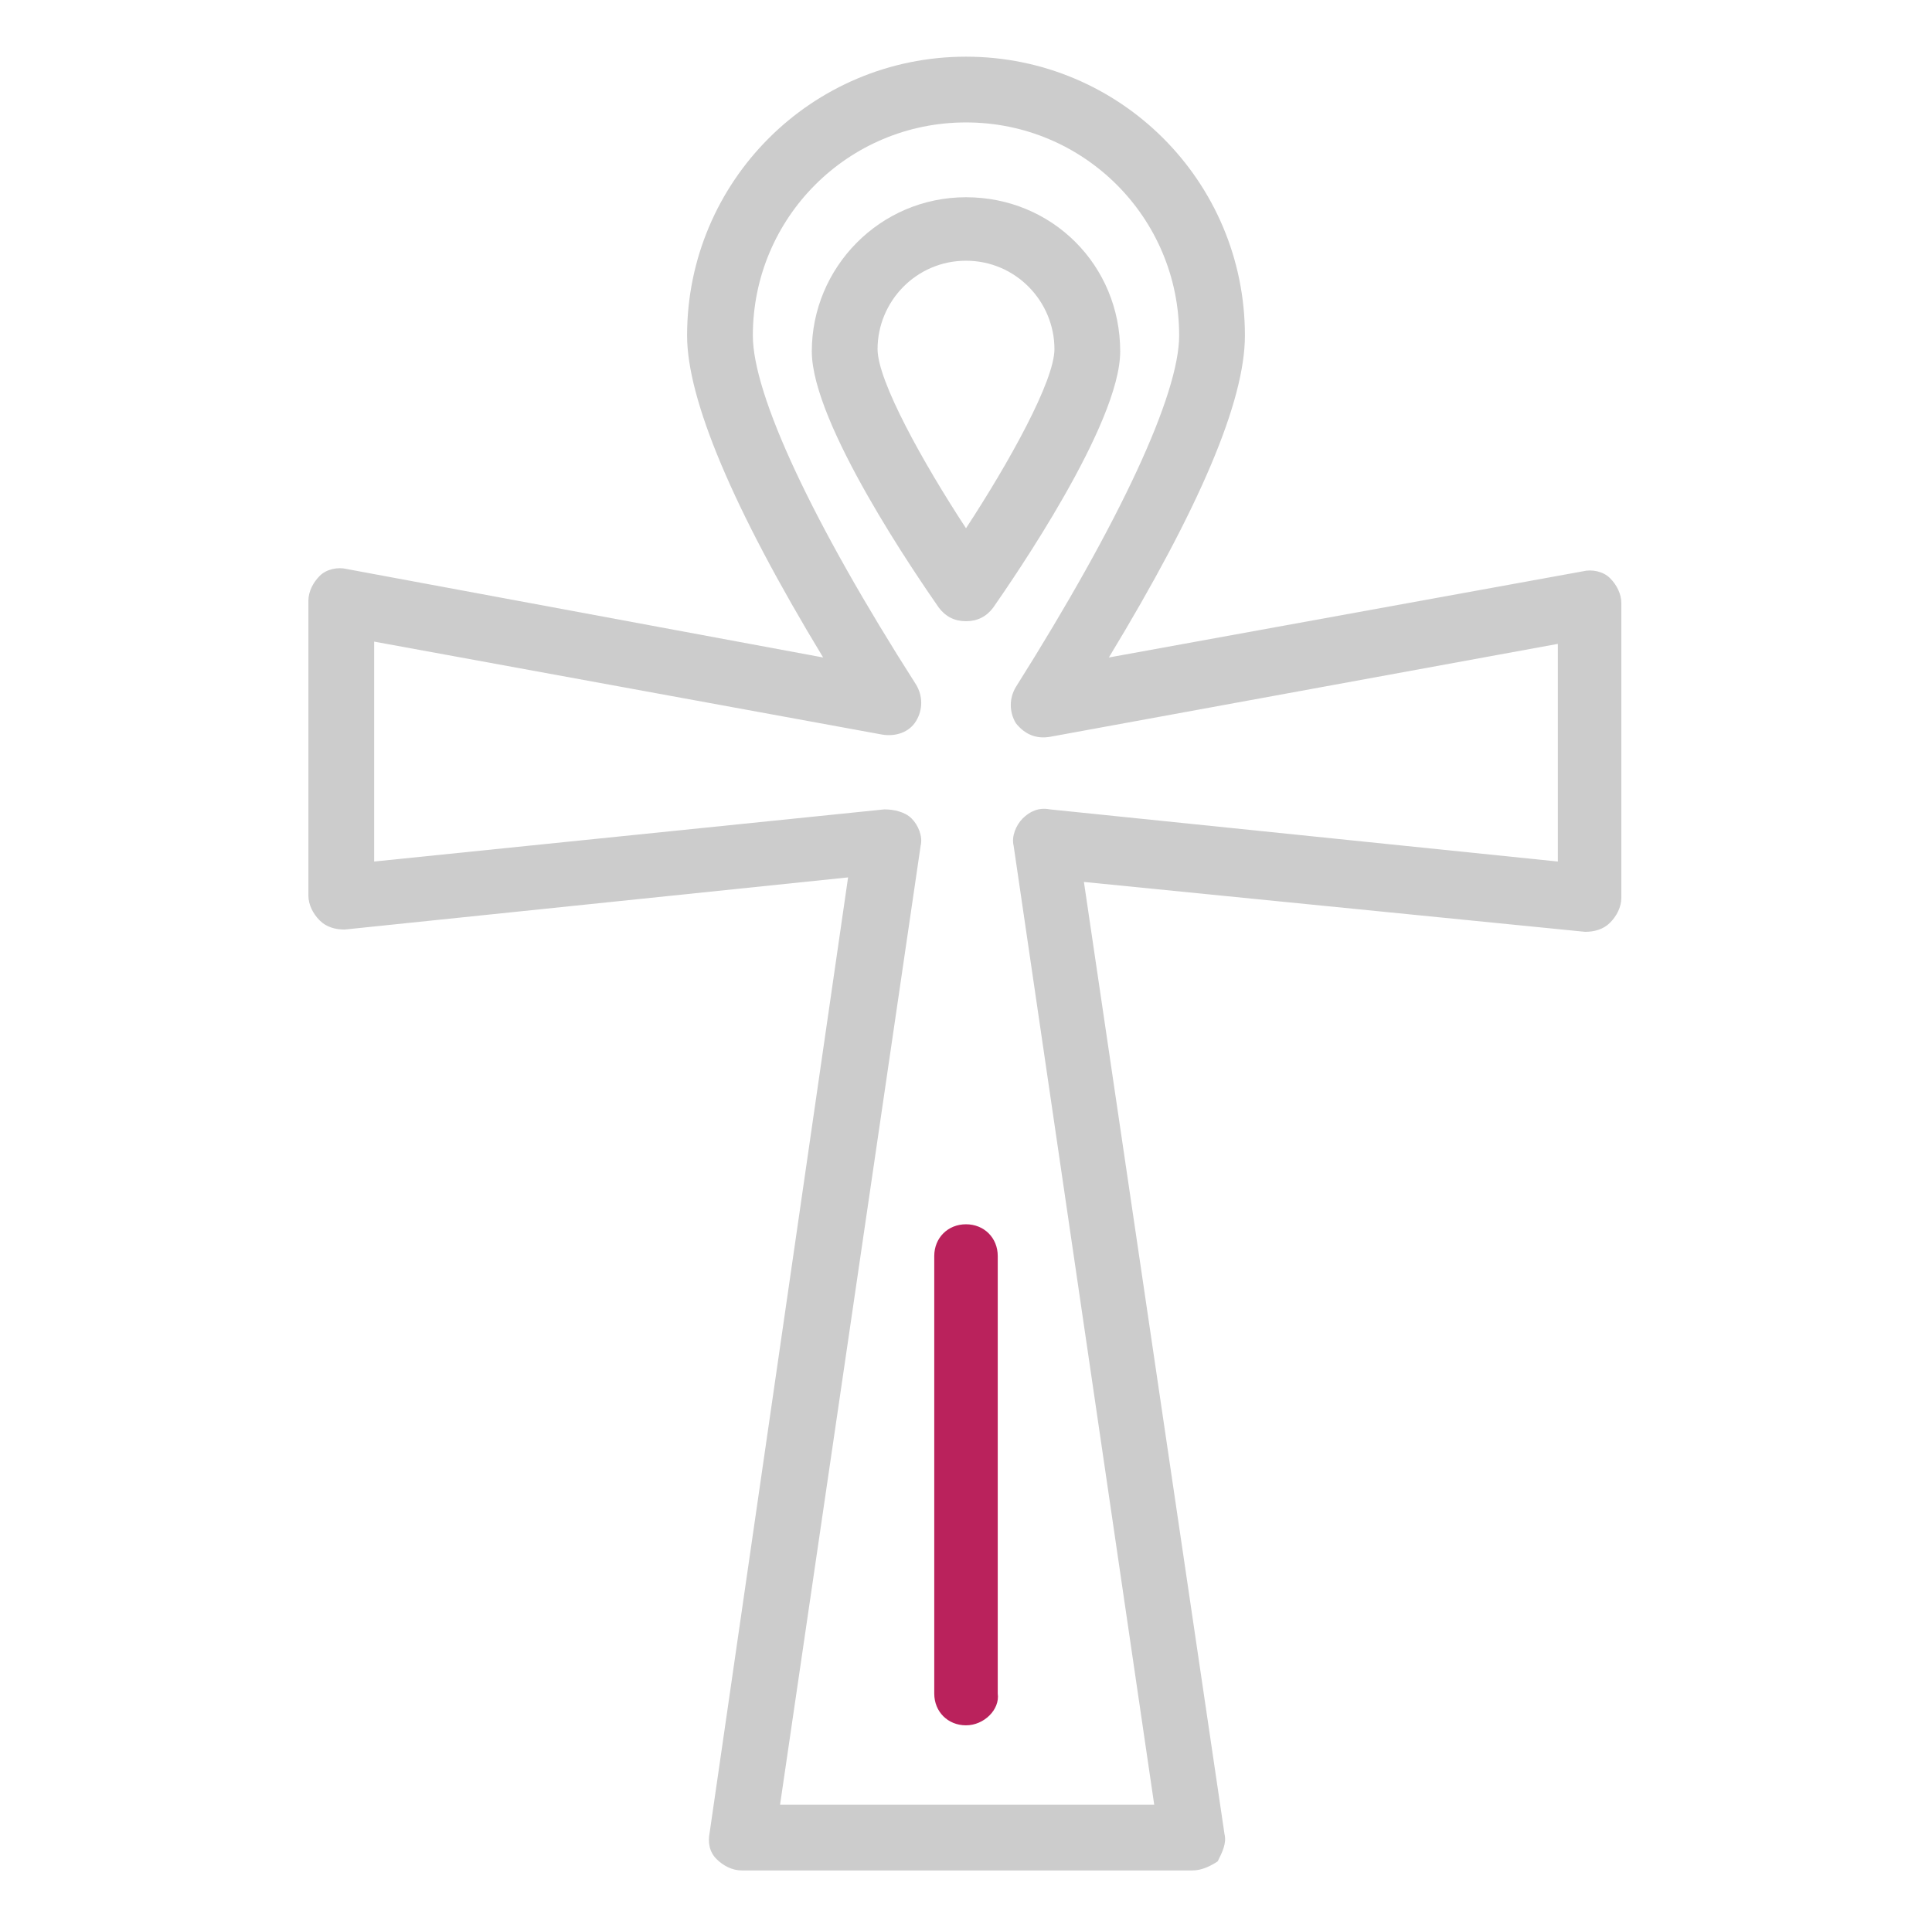 <?xml version="1.0" encoding="utf-8"?>
<!-- Generator: Adobe Illustrator 26.3.1, SVG Export Plug-In . SVG Version: 6.00 Build 0)  -->
<svg version="1.1" id="Camada_1" xmlns="http://www.w3.org/2000/svg" xmlns:xlink="http://www.w3.org/1999/xlink" x="0px" y="0px"
	 viewBox="0 0 85.2 85" style="enable-background:new 0 0 85.2 85;" xml:space="preserve">
<style type="text/css">
	.st0{fill:#CCCCCC;}
	.st1{fill:#BA225C;}
</style>
<g>
	<path class="st0" d="M42.6,27.4c-0.5,0-0.9-0.2-1.2-0.6c-0.9-1.3-5.6-8.1-5.6-11.3c0-3.7,3-6.8,6.8-6.8s6.8,3,6.8,6.8
		c0,3.2-4.7,10-5.6,11.3C43.5,27.2,43.1,27.4,42.6,27.4z M42.6,11.5c-2.2,0-3.9,1.8-3.9,3.9c0,1.4,2,5,3.9,7.9
		c1.9-2.9,3.9-6.5,3.9-7.9C46.5,13.3,44.8,11.5,42.6,11.5z"/>
	<path class="st0" d="M52.6,82.5H32.7c-0.4,0-0.8-0.2-1.1-0.5c-0.3-0.3-0.4-0.7-0.3-1.2l6.1-42.1L15.2,41c-0.4,0-0.8-0.1-1.1-0.4
		c-0.3-0.3-0.5-0.7-0.5-1.1v-13c0-0.4,0.2-0.8,0.5-1.1s0.8-0.4,1.2-0.3L36.3,29c-4-6.6-6-11.4-6-14.2c0-6.8,5.5-12.3,12.3-12.3
		S54.9,8,54.9,14.8c0,2.9-2,7.6-6,14.2l20.9-3.8c0.4-0.1,0.9,0,1.2,0.3c0.3,0.3,0.5,0.7,0.5,1.1v13c0,0.4-0.2,0.8-0.5,1.1
		c-0.3,0.3-0.7,0.4-1.1,0.4l-22.1-2.2L54,80.9c0.1,0.4-0.1,0.8-0.3,1.2C53.4,82.3,53,82.5,52.6,82.5z M34.4,79.6h16.5l-6.2-42.3
		c-0.1-0.4,0.1-0.9,0.4-1.2c0.3-0.3,0.7-0.5,1.2-0.4L68.7,38v-9.6l-22.4,4.1c-0.6,0.1-1.1-0.1-1.5-0.6c-0.3-0.5-0.3-1.1,0-1.6
		C49.4,23,52,17.4,52,14.8c0-5.2-4.2-9.4-9.4-9.4s-9.4,4.2-9.4,9.4c0,2.6,2.6,8.2,7.2,15.4c0.3,0.5,0.3,1.1,0,1.6
		c-0.3,0.5-0.9,0.7-1.5,0.6l-22.4-4.1V38L39,35.7c0.4,0,0.9,0.1,1.2,0.4c0.3,0.3,0.5,0.8,0.4,1.2L34.4,79.6z"/>
	<path class="st1" d="M42.6,76.1c-0.8,0-1.4-0.6-1.4-1.4V55.4c0-0.8,0.6-1.4,1.4-1.4s1.4,0.6,1.4,1.4v19.3
		C44.1,75.4,43.4,76.1,42.6,76.1z"/>
</g>
</svg>
